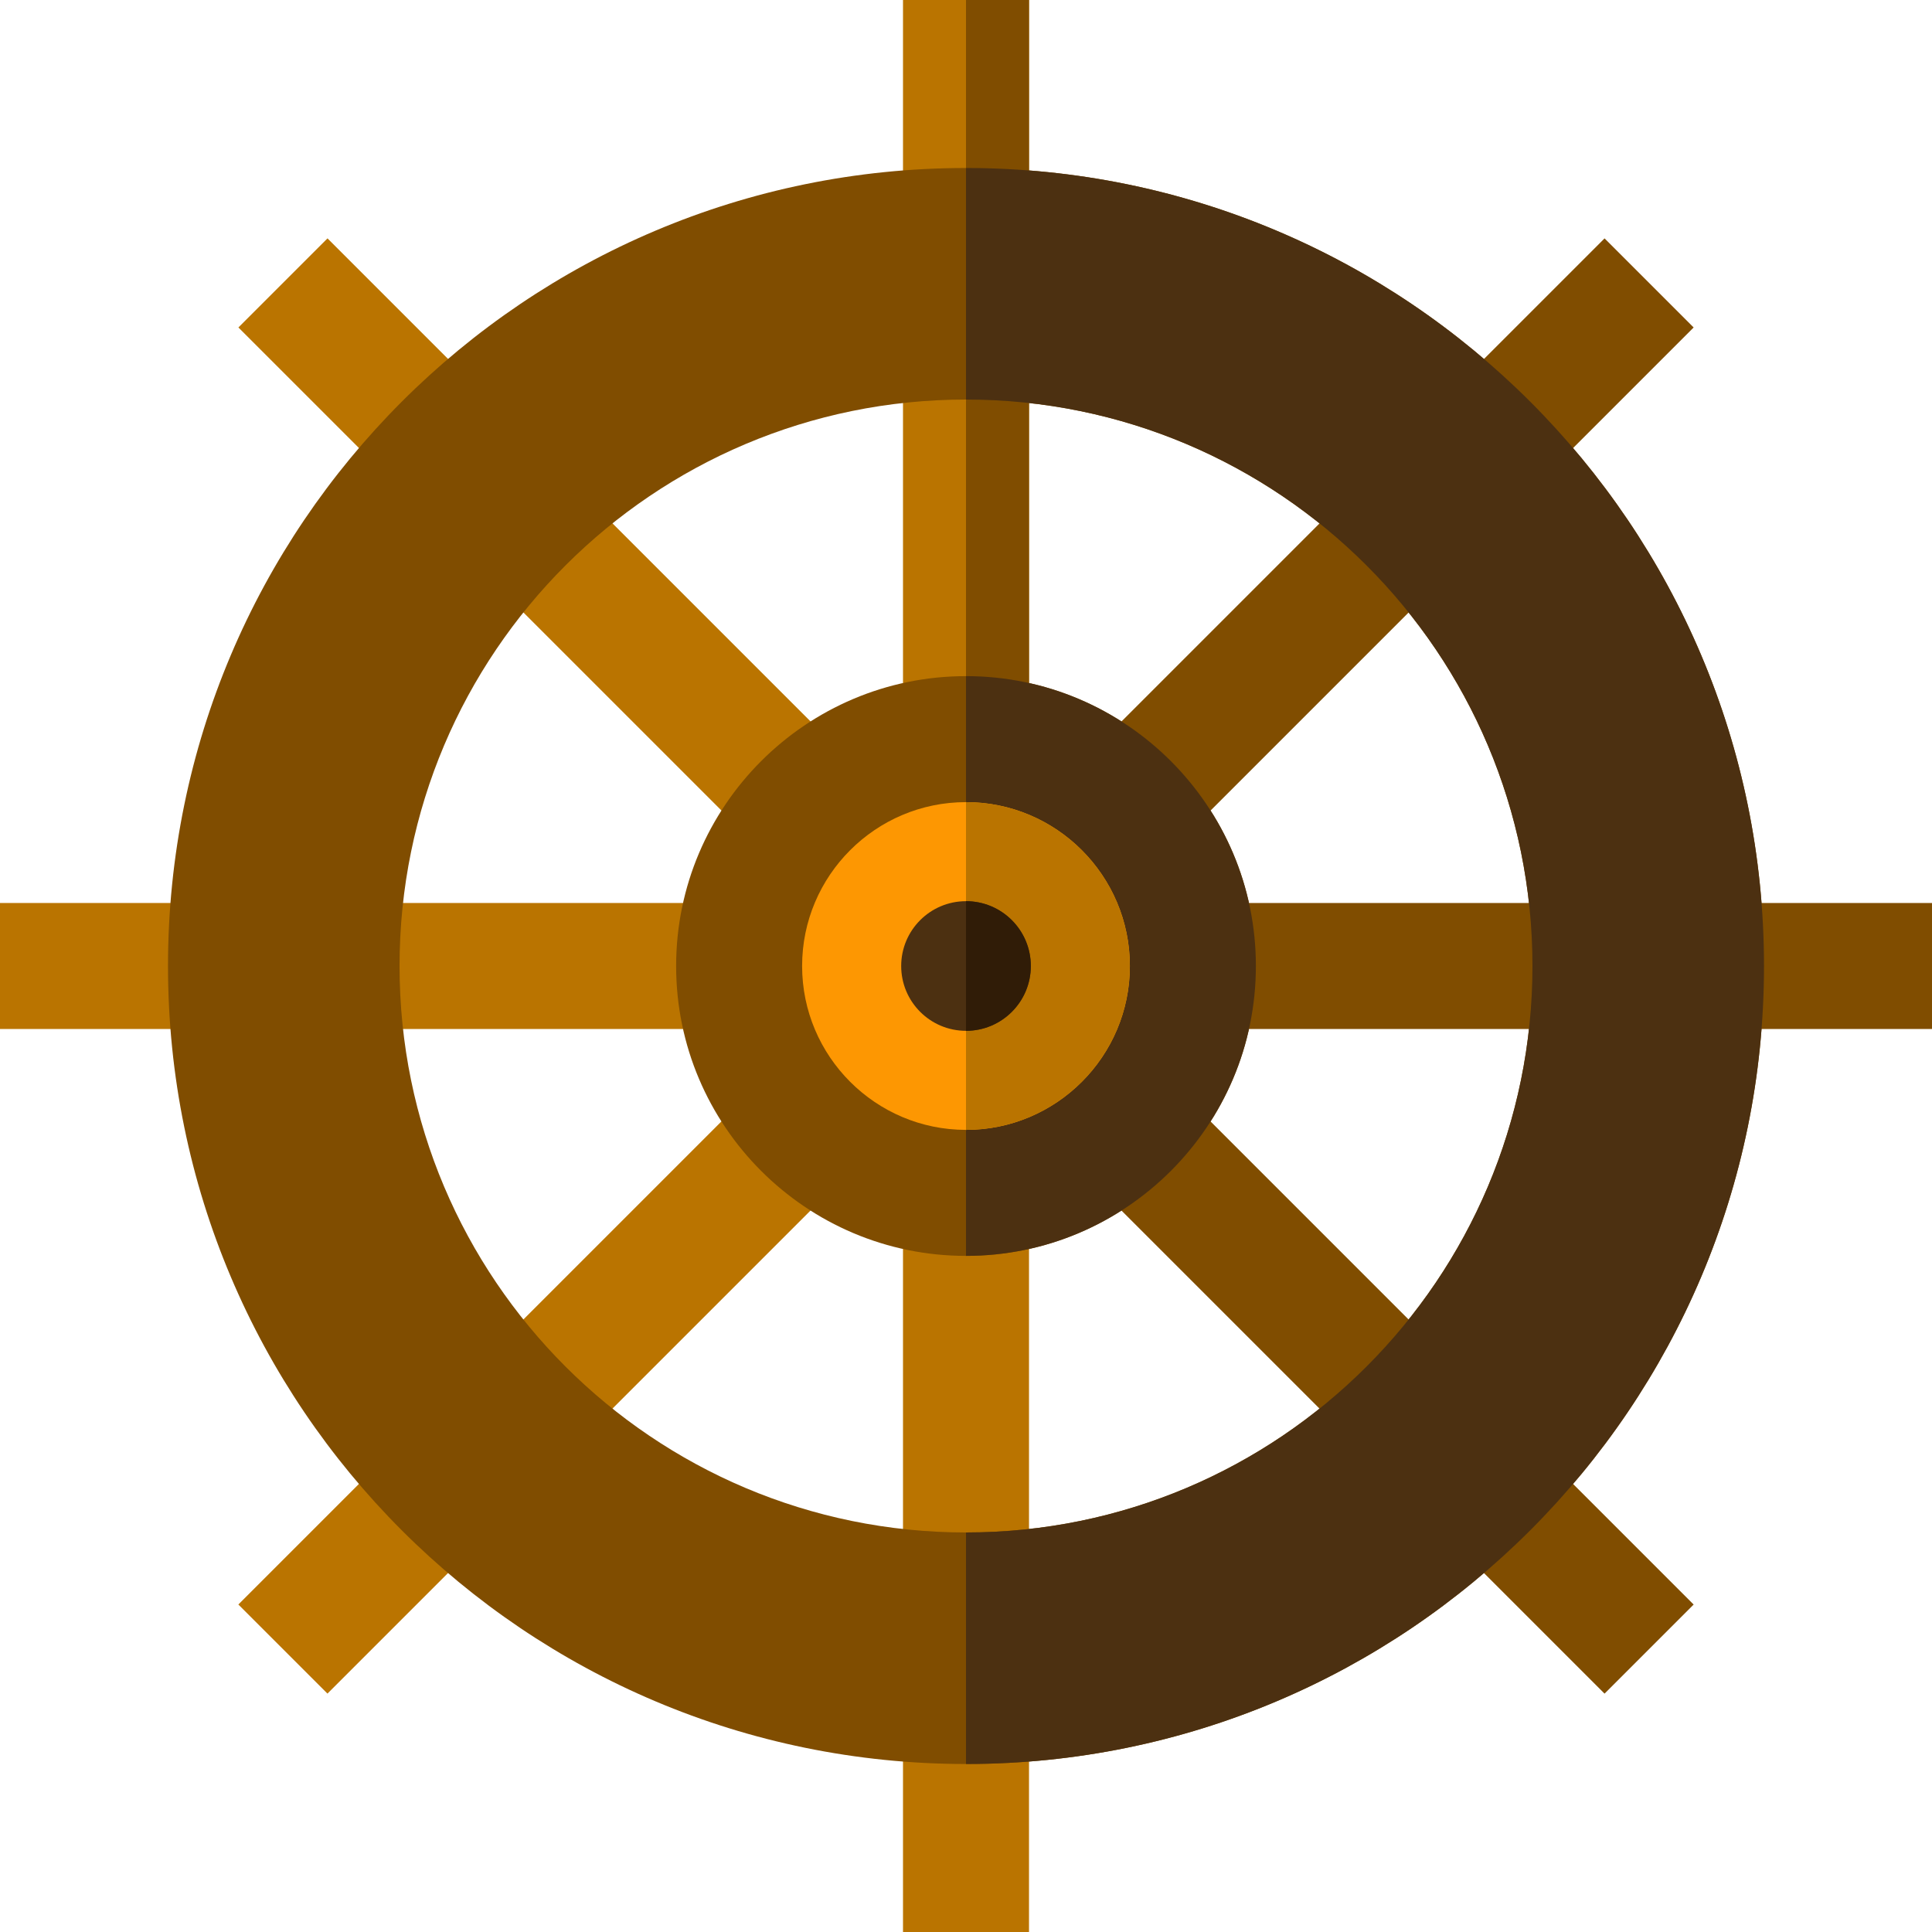 <svg width="262" height="262" viewBox="0 0 262 262" fill="none" xmlns="http://www.w3.org/2000/svg">
<path d="M139.544 0H122.457V131H139.544V0Z" fill="#BA7400"/>
<path d="M139.544 0H131V131H139.544V0Z" fill="#804D00"/>
<path d="M32.33 44.408L124.959 137.037L137.041 124.955L44.412 32.326L32.33 44.408Z" fill="#BA7400"/>
<path d="M131 122.456H0V139.543H131V122.456Z" fill="#BA7400"/>
<path d="M32.324 217.589L44.406 229.671L137.036 137.042L124.954 124.959L32.324 217.589Z" fill="#BA7400"/>
<path d="M139.544 131H122.457V262H139.544V131Z" fill="#BA7400"/>
<path d="M124.964 137.045L217.594 229.675L229.676 217.593L137.046 124.963L124.964 137.045Z" fill="#804D00"/>
<path d="M262.002 122.457H131.002V139.543H262.002V122.457Z" fill="#804D00"/>
<path d="M124.965 124.958L137.047 137.04L229.676 44.41L217.594 32.328L124.965 124.958Z" fill="#804D00"/>
<path d="M131.002 22.782C71.234 22.782 22.783 71.233 22.783 131C22.783 190.768 71.235 239.218 131.002 239.218C190.769 239.218 239.219 190.768 239.219 131C239.219 71.233 190.769 22.782 131.002 22.782ZM131.002 207.819C88.576 207.819 54.183 173.426 54.183 131C54.183 88.574 88.576 54.182 131.002 54.182C173.427 54.182 207.82 88.575 207.82 131C207.82 173.427 173.428 207.819 131.002 207.819Z" fill="#804D00"/>
<path d="M131.002 170.312C109.326 170.312 91.691 152.677 91.691 131.001C91.691 109.325 109.326 91.691 131.002 91.691C152.678 91.691 170.313 109.325 170.313 131.001C170.313 152.676 152.678 170.312 131.002 170.312Z" fill="#804D00"/>
<path d="M131 170.311C131 138.974 131 111.065 131 91.69C152.676 91.69 170.311 109.324 170.311 131C170.311 152.676 152.676 170.311 131 170.311Z" fill="#4C3011"/>
<path d="M131 22.782V54.182C173.425 54.182 207.818 88.575 207.818 131C207.818 173.427 173.425 207.819 131 207.819V239.218C190.768 239.218 239.218 190.768 239.218 131C239.218 71.233 190.768 22.782 131 22.782Z" fill="#4C3011"/>
<path d="M130.999 108.777C118.745 108.777 108.775 118.746 108.775 131C108.775 143.254 118.745 153.224 130.999 153.224C143.253 153.224 153.223 143.254 153.223 131C153.223 118.746 143.253 108.777 130.999 108.777Z" fill="#FD9702"/>
<path d="M131 108.777C131 122.456 131 137.265 131 153.224C143.254 153.224 153.224 143.254 153.224 131C153.224 118.746 143.254 108.777 131 108.777Z" fill="#BA7400"/>
<path d="M131.001 139.79C135.856 139.79 139.791 135.855 139.791 131C139.791 126.146 135.856 122.21 131.001 122.21C126.146 122.21 122.211 126.146 122.211 131C122.211 135.855 126.146 139.79 131.001 139.79Z" fill="#4C3011"/>
<path d="M131 122.211C135.855 122.211 139.79 126.147 139.79 131.001C139.79 135.855 135.855 139.791 131 139.791C131 131 131 131 131 122.211Z" fill="#301C07"/>
</svg>
